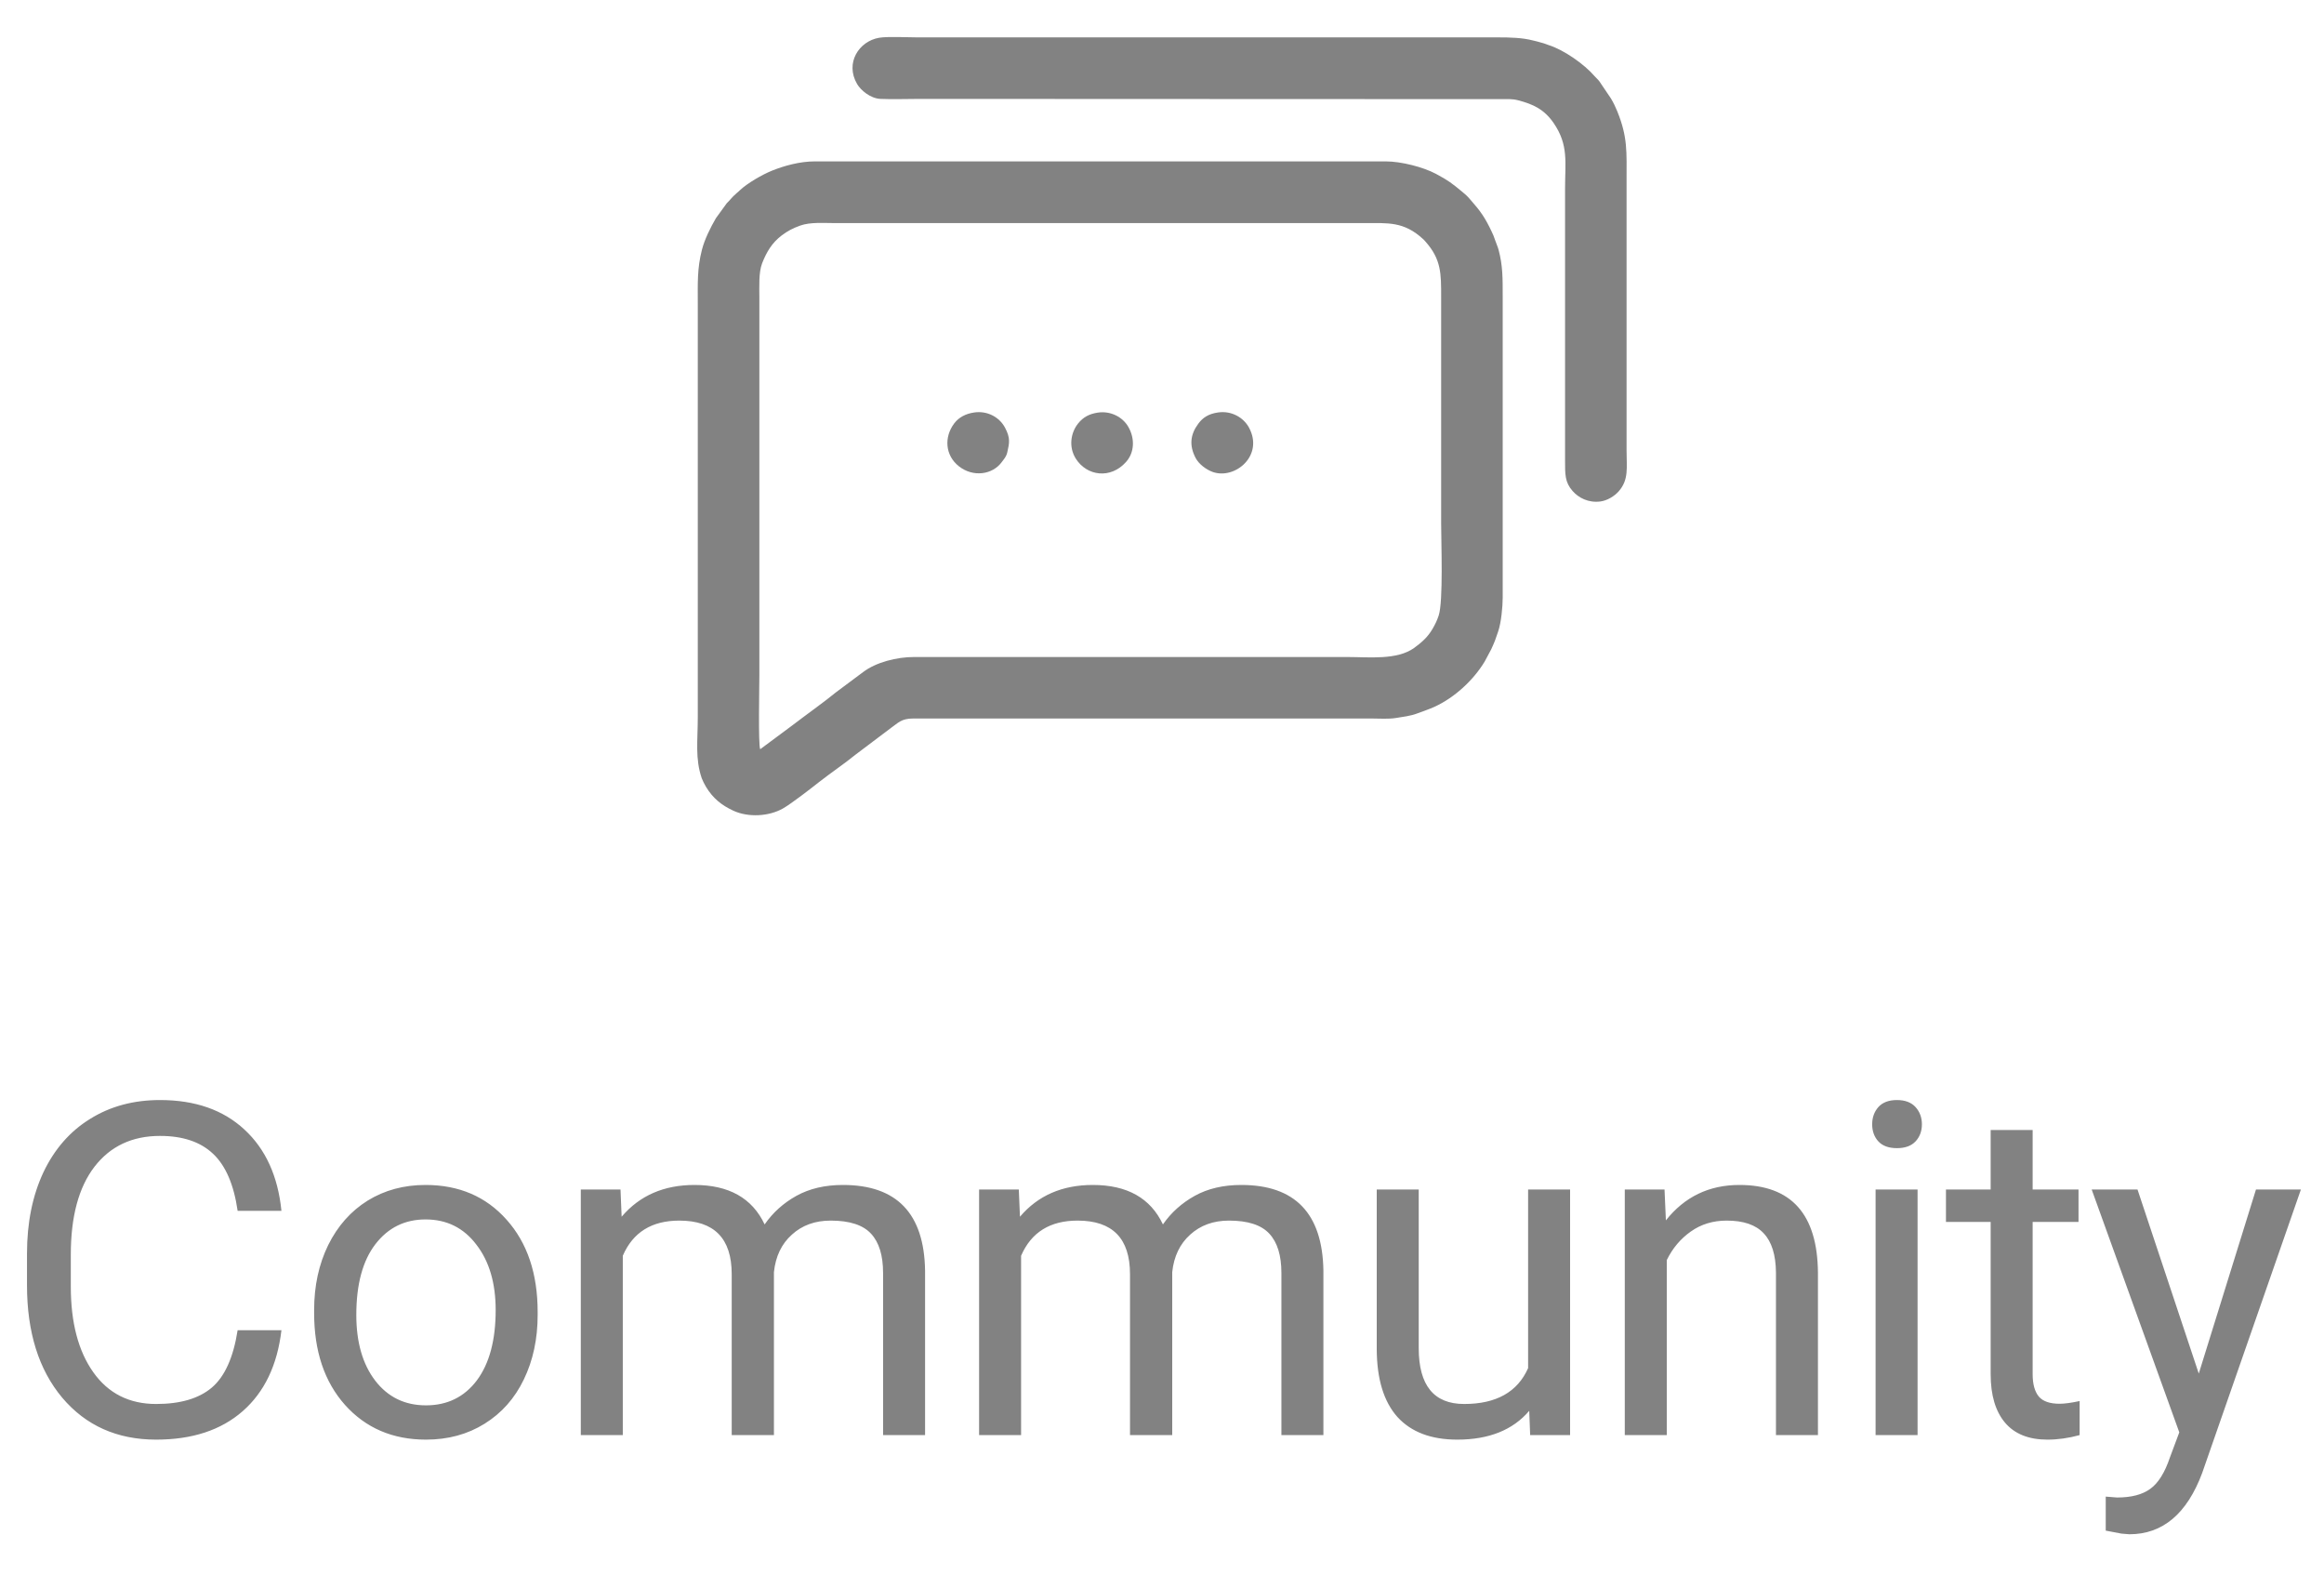 <svg width="60" height="41" viewBox="0 0 60 41" fill="none" xmlns="http://www.w3.org/2000/svg">
<path fill-rule="evenodd" clip-rule="evenodd" d="M19.627 19.34C19.573 19.249 19.605 17.675 19.605 17.43V7.68C19.605 7.399 19.584 7.031 19.677 6.794C19.794 6.498 19.931 6.268 20.182 6.077C20.332 5.963 20.472 5.89 20.66 5.823C20.923 5.729 21.268 5.759 21.568 5.759H35.216C35.842 5.759 36.244 5.712 36.747 6.177C36.77 6.198 36.783 6.215 36.803 6.237C37.212 6.697 37.207 7.066 37.207 7.665V13.518C37.207 13.99 37.265 15.529 37.143 15.89C37.098 16.024 37.055 16.111 36.989 16.226C36.866 16.441 36.707 16.582 36.51 16.725C36.069 17.045 35.33 16.96 34.799 16.96C34.147 16.96 33.495 16.96 32.843 16.96H23.596C23.154 16.959 22.613 17.096 22.28 17.351L21.58 17.873C21.31 18.097 20.778 18.477 20.467 18.716L19.627 19.34V19.34ZM35.403 18.547C35.614 18.547 35.846 18.566 36.046 18.533C36.214 18.506 36.422 18.48 36.58 18.42C36.751 18.355 36.885 18.314 37.046 18.24C37.555 18.005 38.04 17.559 38.33 17.078L38.5 16.76C38.61 16.518 38.593 16.547 38.681 16.294C38.757 16.072 38.796 15.657 38.796 15.431V7.637C38.796 7.184 38.799 6.858 38.69 6.449C38.67 6.373 38.626 6.276 38.603 6.206C38.571 6.106 38.546 6.051 38.507 5.97C38.437 5.821 38.361 5.678 38.278 5.553C38.164 5.384 38.116 5.337 37.992 5.19C37.884 5.062 37.86 5.042 37.746 4.947C37.485 4.731 37.395 4.66 37.071 4.487C36.745 4.313 36.176 4.166 35.776 4.166H21.036C20.649 4.166 20.242 4.28 19.932 4.405C19.678 4.507 19.289 4.733 19.102 4.911C19.08 4.932 19.078 4.936 19.057 4.953L19.026 4.979C18.868 5.116 18.859 5.157 18.762 5.248L18.484 5.631C18.343 5.872 18.191 6.179 18.122 6.448C17.997 6.937 18.015 7.308 18.015 7.838V18.508C18.015 19.132 17.943 19.577 18.117 20.089C18.137 20.145 18.195 20.259 18.227 20.311C18.405 20.605 18.629 20.787 18.933 20.927C19.322 21.107 19.857 21.075 20.218 20.867C20.44 20.739 20.932 20.357 21.155 20.181C21.406 19.983 21.849 19.678 22.084 19.483L23.01 18.785C23.189 18.663 23.263 18.547 23.581 18.547H35.402L35.403 18.547Z" fill="#828282"/>
<path fill-rule="evenodd" clip-rule="evenodd" d="M22.697 0.975C22.179 1.062 21.809 1.625 22.129 2.17C22.223 2.329 22.469 2.541 22.733 2.553C23.057 2.567 23.413 2.553 23.74 2.553L38.725 2.559C38.9 2.559 39.036 2.547 39.196 2.589C39.585 2.691 39.867 2.823 40.109 3.173C40.502 3.742 40.406 4.189 40.406 4.873V11.877C40.406 12.25 40.401 12.448 40.601 12.675C40.752 12.847 41.005 12.985 41.317 12.945C41.494 12.922 41.678 12.81 41.79 12.684C42.056 12.382 41.994 12.074 41.994 11.632V4.643C41.994 3.921 42.025 3.543 41.756 2.878C41.707 2.757 41.656 2.652 41.59 2.541L41.288 2.094C41.252 2.047 41.205 2.009 41.17 1.968C40.9 1.653 40.365 1.281 39.976 1.162C39.935 1.149 39.93 1.146 39.893 1.131C39.853 1.114 39.833 1.114 39.793 1.101C39.713 1.075 39.67 1.068 39.588 1.047C39.304 0.972 38.991 0.965 38.667 0.965H23.683C23.427 0.965 22.916 0.938 22.697 0.975V0.975Z" fill="#828282"/>
<path fill-rule="evenodd" clip-rule="evenodd" d="M28.343 10.651C28.125 10.684 27.966 10.765 27.831 10.935C27.641 11.175 27.586 11.541 27.775 11.84C28.055 12.284 28.67 12.38 29.075 11.921C29.288 11.68 29.303 11.327 29.135 11.027C28.991 10.769 28.68 10.601 28.343 10.651Z" fill="#828282"/>
<path fill-rule="evenodd" clip-rule="evenodd" d="M25.147 10.648C24.934 10.68 24.756 10.77 24.635 10.93C24.371 11.282 24.398 11.754 24.757 12.037C25.119 12.323 25.625 12.261 25.869 11.92C25.927 11.84 25.981 11.789 26.007 11.67C26.056 11.447 26.095 11.313 25.945 11.036C25.796 10.76 25.481 10.597 25.147 10.648V10.648Z" fill="#828282"/>
<path fill-rule="evenodd" clip-rule="evenodd" d="M31.446 10.647C31.191 10.684 31.049 10.787 30.939 10.935C30.731 11.214 30.698 11.497 30.868 11.822C30.949 11.978 31.14 12.123 31.312 12.184C31.885 12.384 32.638 11.761 32.245 11.036C32.104 10.777 31.795 10.596 31.446 10.647Z" fill="#828282"/>
<path d="M7.266 34.338C7.16 35.24 6.826 35.937 6.264 36.429C5.705 36.918 4.961 37.162 4.031 37.162C3.023 37.162 2.215 36.8 1.605 36.078C1 35.355 0.697 34.388 0.697 33.178V32.357C0.697 31.564 0.838 30.867 1.119 30.265C1.404 29.664 1.807 29.203 2.326 28.883C2.846 28.558 3.447 28.396 4.131 28.396C5.037 28.396 5.764 28.65 6.311 29.158C6.857 29.662 7.176 30.361 7.266 31.256H6.135C6.037 30.576 5.824 30.084 5.496 29.779C5.172 29.474 4.717 29.322 4.131 29.322C3.412 29.322 2.848 29.588 2.438 30.119C2.031 30.65 1.828 31.406 1.828 32.386V33.213C1.828 34.138 2.021 34.875 2.408 35.422C2.795 35.968 3.336 36.242 4.031 36.242C4.656 36.242 5.135 36.101 5.467 35.82C5.803 35.535 6.025 35.041 6.135 34.338H7.266ZM8.11 33.816C8.11 33.195 8.231 32.636 8.473 32.14C8.719 31.644 9.059 31.262 9.492 30.992C9.93 30.722 10.428 30.588 10.987 30.588C11.85 30.588 12.547 30.887 13.078 31.484C13.614 32.082 13.881 32.877 13.881 33.869V33.945C13.881 34.562 13.762 35.117 13.524 35.609C13.289 36.097 12.951 36.478 12.51 36.752C12.072 37.025 11.569 37.162 10.998 37.162C10.139 37.162 9.442 36.863 8.906 36.265C8.375 35.668 8.11 34.877 8.11 33.892V33.816ZM9.199 33.945C9.199 34.648 9.362 35.213 9.686 35.638C10.014 36.064 10.451 36.277 10.998 36.277C11.549 36.277 11.987 36.062 12.311 35.633C12.635 35.199 12.797 34.593 12.797 33.816C12.797 33.121 12.631 32.558 12.299 32.129C11.971 31.695 11.533 31.478 10.987 31.478C10.451 31.478 10.02 31.691 9.692 32.117C9.364 32.543 9.199 33.152 9.199 33.945ZM16.02 30.705L16.049 31.408C16.514 30.861 17.141 30.588 17.93 30.588C18.817 30.588 19.42 30.927 19.741 31.607C19.952 31.302 20.225 31.056 20.561 30.869C20.901 30.681 21.301 30.588 21.762 30.588C23.153 30.588 23.86 31.324 23.883 32.797V37.045H22.799V32.861C22.799 32.408 22.696 32.07 22.489 31.847C22.282 31.621 21.934 31.508 21.446 31.508C21.043 31.508 20.709 31.629 20.444 31.871C20.178 32.109 20.024 32.431 19.981 32.838V37.045H18.891V32.89C18.891 31.968 18.44 31.508 17.538 31.508C16.827 31.508 16.34 31.81 16.079 32.416V37.045H14.995V30.705H16.02ZM26.303 30.705L26.333 31.408C26.798 30.861 27.424 30.588 28.214 30.588C29.1 30.588 29.704 30.927 30.024 31.607C30.235 31.302 30.509 31.056 30.845 30.869C31.184 30.681 31.585 30.588 32.046 30.588C33.436 30.588 34.143 31.324 34.167 32.797V37.045H33.083V32.861C33.083 32.408 32.979 32.07 32.772 31.847C32.565 31.621 32.218 31.508 31.729 31.508C31.327 31.508 30.993 31.629 30.727 31.871C30.462 32.109 30.307 32.431 30.264 32.838V37.045H29.174V32.89C29.174 31.968 28.723 31.508 27.821 31.508C27.11 31.508 26.624 31.81 26.362 32.416V37.045H25.278V30.705H26.303ZM39.481 36.418C39.059 36.914 38.44 37.162 37.624 37.162C36.948 37.162 36.433 36.967 36.077 36.576C35.725 36.181 35.548 35.599 35.544 34.83V30.705H36.628V34.8C36.628 35.761 37.019 36.242 37.8 36.242C38.628 36.242 39.179 35.933 39.452 35.316V30.705H40.536V37.045H39.505L39.481 36.418ZM42.974 30.705L43.009 31.502C43.493 30.892 44.126 30.588 44.907 30.588C46.247 30.588 46.923 31.343 46.935 32.855V37.045H45.851V32.849C45.847 32.392 45.741 32.054 45.534 31.836C45.331 31.617 45.013 31.508 44.579 31.508C44.228 31.508 43.919 31.601 43.654 31.789C43.388 31.976 43.181 32.222 43.032 32.527V37.045H41.948V30.705H42.974ZM49.507 37.045H48.423V30.705H49.507V37.045ZM48.335 29.023C48.335 28.847 48.388 28.699 48.494 28.578C48.603 28.457 48.763 28.396 48.974 28.396C49.185 28.396 49.345 28.457 49.455 28.578C49.564 28.699 49.619 28.847 49.619 29.023C49.619 29.199 49.564 29.346 49.455 29.463C49.345 29.58 49.185 29.638 48.974 29.638C48.763 29.638 48.603 29.58 48.494 29.463C48.388 29.346 48.335 29.199 48.335 29.023ZM52.478 29.17V30.705H53.662V31.543H52.478V35.474C52.478 35.728 52.531 35.92 52.636 36.049C52.742 36.174 52.922 36.236 53.175 36.236C53.3 36.236 53.472 36.213 53.691 36.166V37.045C53.406 37.123 53.129 37.162 52.859 37.162C52.375 37.162 52.01 37.015 51.763 36.722C51.517 36.429 51.394 36.013 51.394 35.474V31.543H50.24V30.705H51.394V29.17H52.478ZM56.767 35.457L58.244 30.705H59.404L56.855 38.023C56.461 39.078 55.834 39.605 54.974 39.605L54.77 39.588L54.365 39.511V38.633L54.658 38.656C55.025 38.656 55.31 38.582 55.514 38.433C55.721 38.285 55.891 38.013 56.023 37.619L56.264 36.974L54.002 30.705H55.185L56.767 35.457Z" fill="#828282"/>
</svg>
